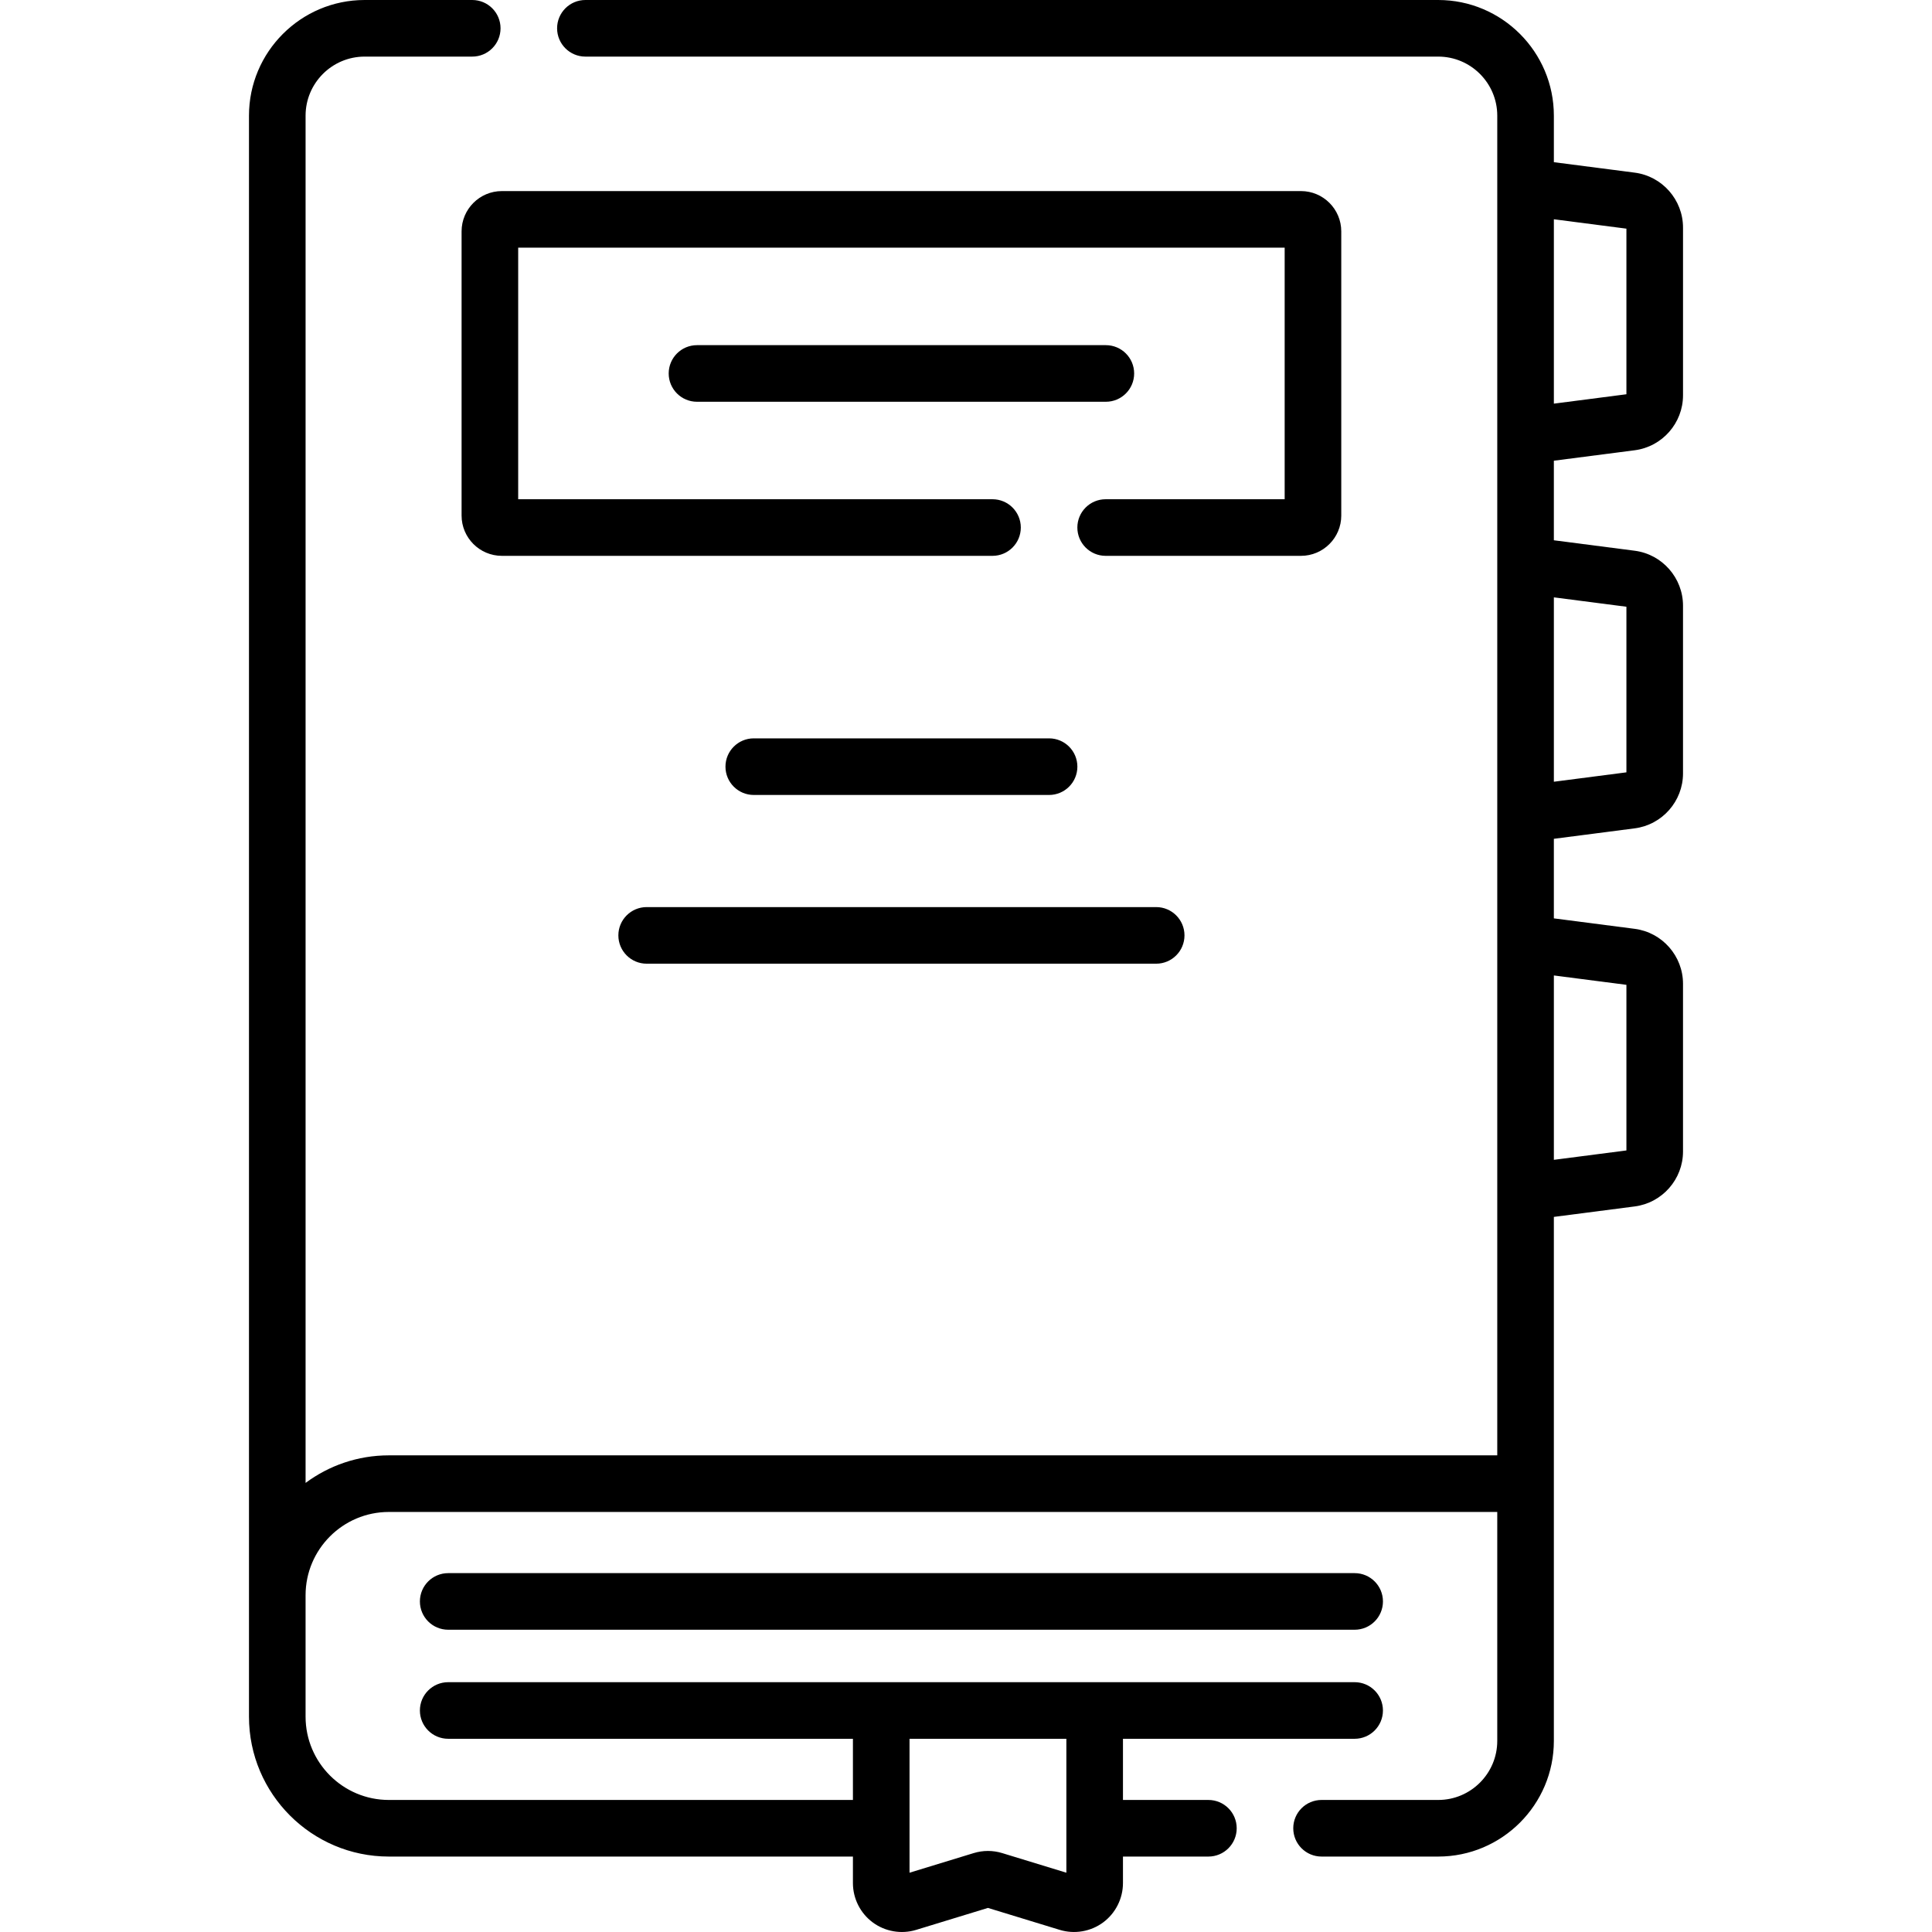 <svg id="Capa_1" enable-background="new 0 0 511.992 511.992" height="512" viewBox="0 0 511.992 511.992" width="512" xmlns="http://www.w3.org/2000/svg"><g><path d="m433.208 119.321c.001 0 .001 0 0 0 7.299-.945 12.803-7.207 12.803-14.566v-44.437c0-7.36-5.504-13.622-12.803-14.566l-21.424-2.771v-12.329c.001-16.902-13.749-30.652-30.651-30.652h-225.999c-4.143 0-7.5 3.358-7.5 7.5s3.357 7.5 7.5 7.5h225.999c8.63 0 15.651 7.021 15.651 15.652v355.026h-293.734c-8.262 0-15.899 2.719-22.069 7.306v-362.332c0-8.631 7.021-15.652 15.651-15.652h28.515c4.143 0 7.5-3.358 7.5-7.5s-3.357-7.5-7.5-7.5h-28.515c-16.901 0-30.651 13.75-30.651 30.652v424.278c0 20.44 16.629 37.07 37.069 37.07h122.98v7.033c0 4.092 1.964 7.988 5.253 10.421 3.252 2.406 7.549 3.185 11.5 1.975l19.028-5.819 19.029 5.819c3.911 1.196 8.209.459 11.5-1.975 3.289-2.433 5.253-6.329 5.253-10.421v-7.033h22.641c4.143 0 7.5-3.357 7.5-7.5s-3.357-7.5-7.5-7.5h-22.641v-16.212h61.396c4.143 0 7.5-3.357 7.5-7.5s-3.357-7.5-7.5-7.5h-240.214c-4.143 0-7.5 3.357-7.5 7.5s3.357 7.5 7.5 7.5h107.256v16.212h-122.981c-12.169 0-22.069-9.9-22.069-22.07v-32.182c0-12.17 9.9-22.07 22.069-22.07h293.734v60.67c0 8.631-7.021 15.652-15.651 15.652h-30.911c-4.143 0-7.5 3.357-7.5 7.5s3.357 7.5 7.5 7.5h30.911c16.901 0 30.651-13.751 30.651-30.652v-138.862l21.424-2.771c.001-.001.001-.001.001-.001 7.298-.944 12.802-7.206 12.802-14.565v-44.437c0-7.36-5.504-13.622-12.803-14.565l-21.424-2.772v-21.085l21.424-2.772c7.299-.944 12.803-7.206 12.803-14.565v-44.437c0-7.36-5.504-13.622-12.803-14.566l-21.424-2.772v-21.085zm-150.614 341.468v35.491l-16.991-5.196c-2.481-.761-5.102-.759-7.581 0l-16.991 5.196v-35.491zm148.417-400.196v43.887l-19.227 2.487v-48.861zm0 200.394v43.887l-19.227 2.487v-48.861zm0-100.197v43.886l-19.227 2.488v-48.862z"/><path d="m300.558 98.969c0-4.142-3.357-7.5-7.5-7.5h-108.35c-4.143 0-7.5 3.358-7.5 7.5s3.357 7.5 7.5 7.5h108.35c4.143 0 7.5-3.358 7.5-7.5z"/><path d="m192.253 203.17c0 4.142 3.357 7.5 7.5 7.5h78.259c4.143 0 7.5-3.358 7.5-7.5s-3.357-7.5-7.5-7.5h-78.259c-4.142 0-7.5 3.358-7.5 7.5z"/><path d="m163.87 247.885c0 4.142 3.357 7.5 7.5 7.5h135.026c4.143 0 7.5-3.358 7.5-7.5s-3.357-7.5-7.5-7.5h-135.026c-4.143 0-7.5 3.358-7.5 7.5z"/><path d="m118.775 416.89c-4.143 0-7.5 3.357-7.5 7.5s3.357 7.5 7.5 7.5h240.216c4.143 0 7.5-3.357 7.5-7.5s-3.357-7.5-7.5-7.5z"/><path d="m355.444 136.625v-75.312c0-5.887-4.79-10.677-10.677-10.677h-211.768c-5.887 0-10.677 4.79-10.677 10.677v75.312c0 5.887 4.79 10.677 10.677 10.677h130.02c4.143 0 7.5-3.358 7.5-7.5s-3.357-7.5-7.5-7.5h-125.697v-66.665h203.122v66.665h-47.438c-4.143 0-7.5 3.358-7.5 7.5s3.357 7.5 7.5 7.5h51.762c5.886 0 10.676-4.79 10.676-10.677z"/></g></svg>